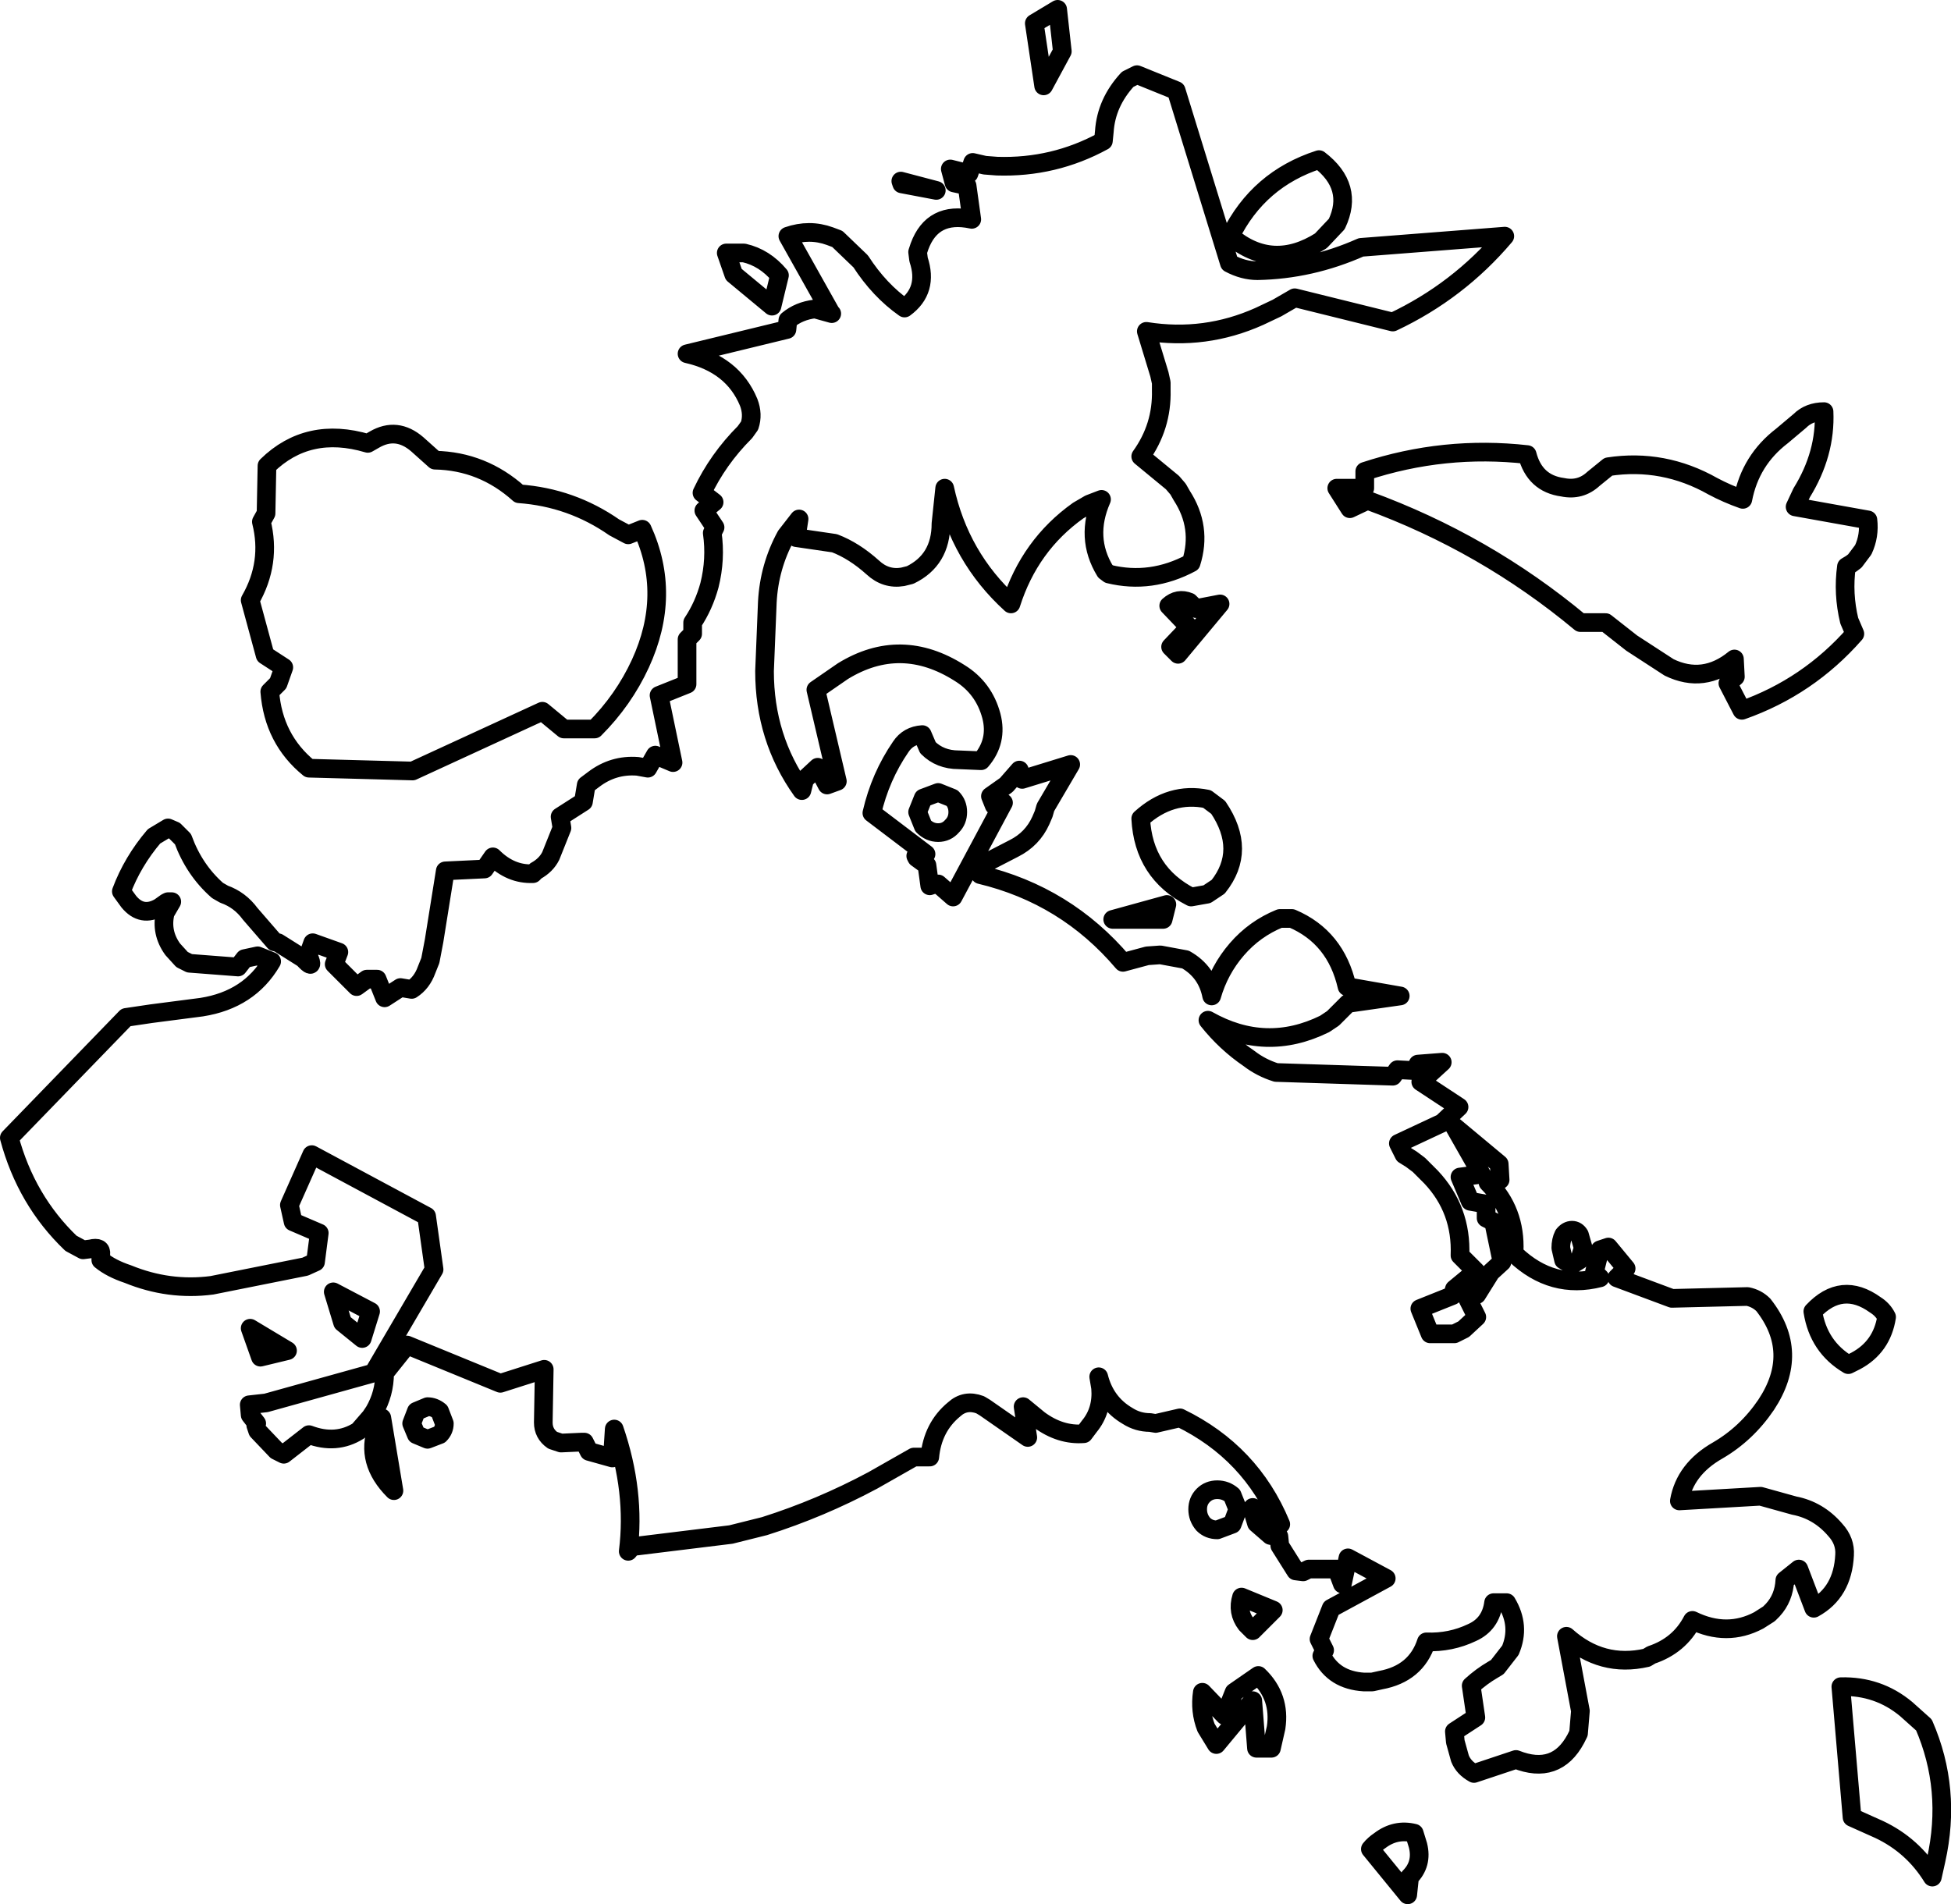 <?xml version="1.0" encoding="UTF-8" standalone="no"?>
<svg xmlns:xlink="http://www.w3.org/1999/xlink" height="102.0px" width="104.5px" xmlns="http://www.w3.org/2000/svg">
  <g transform="matrix(1.0, 0.0, 0.0, 1.0, 52.25, 51.0)">
    <path d="M3.15 -49.75 L4.4 -50.5 4.65 -48.25 3.65 -46.4 3.15 -49.75 M31.45 -24.9 Q32.4 -24.7 33.1 -25.35 L33.9 -26.0 Q36.85 -26.45 39.5 -24.95 40.25 -24.55 41.1 -24.25 41.5 -26.35 43.2 -27.65 L44.15 -28.45 Q44.65 -28.95 45.45 -28.95 45.55 -26.7 44.25 -24.6 L43.9 -23.85 47.8 -23.15 Q47.9 -22.3 47.55 -21.55 L47.1 -20.95 46.9 -20.8 46.65 -20.65 Q46.45 -19.2 46.8 -17.75 L47.1 -17.05 Q44.6 -14.2 41.05 -12.95 L40.3 -14.4 40.7 -14.75 40.65 -15.7 Q39.0 -14.35 37.15 -15.25 L35.15 -16.55 33.75 -17.65 32.4 -17.65 Q27.3 -21.9 21.0 -24.2 L20.05 -23.75 19.35 -24.85 20.85 -24.85 20.85 -25.75 Q25.1 -27.15 29.55 -26.65 29.95 -25.1 31.45 -24.9 M28.35 -38.35 Q25.85 -35.4 22.35 -33.75 L17.1 -35.05 16.15 -34.5 15.2 -34.05 Q12.3 -32.75 9.15 -33.25 L9.85 -30.95 9.95 -30.5 9.95 -30.1 Q10.0 -28.15 8.85 -26.55 L10.55 -25.15 10.85 -24.8 11.05 -24.45 Q12.15 -22.75 11.55 -20.85 9.4 -19.7 7.15 -20.25 L6.95 -20.4 Q5.85 -22.2 6.75 -24.25 L6.1 -24.0 5.5 -23.65 Q2.9 -21.8 1.9 -18.65 -0.85 -21.15 -1.65 -24.85 L-1.85 -22.95 Q-1.85 -21.0 -3.5 -20.2 L-3.9 -20.1 Q-4.8 -19.95 -5.5 -20.6 -6.5 -21.5 -7.55 -21.9 L-9.6 -22.2 -9.45 -23.2 -10.15 -22.3 Q-11.05 -20.65 -11.15 -18.75 L-11.3 -15.05 Q-11.3 -11.45 -9.3 -8.65 L-9.15 -9.25 -8.45 -9.9 -7.95 -8.95 -7.4 -9.15 -8.55 -14.05 -7.1 -15.05 Q-4.0 -16.95 -0.85 -14.95 0.45 -14.15 0.85 -12.65 1.2 -11.3 0.3 -10.25 L-0.9 -10.3 Q-1.9 -10.3 -2.55 -10.95 L-2.85 -11.65 Q-3.6 -11.6 -4.0 -11.0 -5.1 -9.4 -5.55 -7.45 L-2.65 -5.25 -3.2 -5.15 -3.15 -5.05 -2.6 -4.65 -2.45 -3.55 -2.3 -3.6 -2.0 -3.65 -1.2 -2.95 1.5 -8.0 1.0 -7.85 0.8 -8.35 1.65 -8.95 2.35 -9.75 2.5 -9.25 5.1 -10.05 3.75 -7.75 3.65 -7.4 3.5 -7.05 Q3.05 -6.05 2.05 -5.55 L0.5 -4.75 0.25 -4.15 Q4.85 -3.05 7.9 0.55 L9.2 0.2 9.9 0.15 11.25 0.4 Q12.4 1.05 12.65 2.35 13.05 0.95 14.0 -0.15 14.95 -1.25 16.3 -1.8 L16.95 -1.8 Q19.3 -0.8 19.9 1.85 L22.75 2.35 19.95 2.75 19.15 3.55 18.7 3.85 Q15.55 5.4 12.45 3.65 13.4 4.85 14.65 5.7 15.3 6.2 16.1 6.45 L22.35 6.65 22.6 6.3 23.55 6.35 23.7 6.0 25.0 5.9 23.85 6.95 25.9 8.3 25.0 9.15 22.65 10.25 22.95 10.85 23.35 11.1 23.75 11.4 24.4 12.05 Q26.05 13.8 25.95 16.25 L26.8 17.1 25.65 18.05 25.55 18.4 23.8 19.1 24.35 20.45 25.65 20.45 26.15 20.2 26.85 19.55 26.25 18.35 26.85 18.35 27.6 17.15 28.2 16.6 27.75 14.45 27.35 14.25 27.35 13.5 26.5 13.35 25.95 12.05 27.1 11.9 25.65 9.35 28.05 11.35 28.1 12.2 27.45 12.35 Q28.95 13.85 28.85 16.05 L28.9 16.2 Q30.9 18.1 33.45 17.45 L33.15 17.15 33.45 15.95 33.9 15.8 34.85 16.95 34.35 17.45 37.3 18.55 41.35 18.45 Q41.85 18.55 42.2 18.9 44.2 21.45 42.35 24.25 41.3 25.8 39.75 26.7 38.0 27.7 37.7 29.4 L42.05 29.15 43.85 29.65 Q45.15 29.9 46.05 30.95 46.6 31.55 46.55 32.3 46.45 34.3 44.9 35.15 L44.1 33.05 43.35 33.65 Q43.3 34.6 42.7 35.25 L42.5 35.45 41.95 35.8 Q40.25 36.7 38.4 35.8 37.7 37.15 36.2 37.65 L35.95 37.8 Q33.55 38.35 31.65 36.65 L32.4 40.65 32.3 41.85 32.15 42.15 Q31.1 44.1 28.95 43.25 L26.7 44.0 Q26.15 43.7 25.95 43.2 L25.7 42.3 25.65 41.75 26.8 41.0 26.55 39.3 Q27.1 38.8 27.7 38.45 L27.95 38.3 28.65 37.4 Q29.2 36.1 28.45 34.85 L27.75 34.85 Q27.6 36.0 26.6 36.45 25.45 37.0 24.15 36.95 23.6 38.65 21.7 39.0 L21.25 39.1 20.8 39.1 Q19.2 39.0 18.55 37.7 L18.7 37.4 18.4 36.8 19.05 35.15 22.0 33.55 19.95 32.45 19.65 33.85 19.35 33.05 17.85 33.05 17.55 33.2 17.15 33.15 16.3 31.8 16.25 31.3 16.05 31.3 15.8 31.25 15.05 30.6 14.9 30.1 14.85 29.75 16.35 30.65 Q14.75 26.8 10.95 24.95 L9.65 25.25 9.35 25.2 Q8.7 25.2 8.15 24.85 6.95 24.15 6.6 22.75 L6.7 23.35 Q6.8 24.55 6.1 25.4 L5.8 25.8 Q4.55 25.9 3.4 25.05 L2.55 24.35 2.8 26.0 0.5 24.4 0.25 24.25 Q-0.55 23.95 -1.15 24.5 -2.3 25.45 -2.45 27.05 L-3.3 27.05 -5.5 28.3 Q-8.3 29.8 -11.3 30.75 L-13.1 31.2 -18.4 31.85 -18.6 32.1 Q-18.2 28.9 -19.35 25.55 L-19.45 27.1 -20.7 26.75 -20.95 26.25 -21.1 26.25 -22.2 26.3 -22.65 26.15 Q-23.15 25.8 -23.15 25.2 L-23.1 22.35 -25.45 23.1 -30.45 21.05 -31.65 22.55 Q-31.65 23.65 -32.2 24.6 L-32.4 24.9 -33.05 25.65 Q-34.25 26.4 -35.7 25.85 L-37.05 26.9 -37.45 26.7 -38.45 25.65 -38.55 25.35 -38.5 25.25 -38.85 24.8 -38.9 24.25 -38.0 24.15 -32.25 22.55 -29.0 17.0 -29.4 14.15 -35.55 10.85 -36.75 13.55 -36.55 14.45 -35.15 15.05 -35.35 16.6 -35.9 16.85 -40.9 17.85 Q-43.2 18.15 -45.4 17.25 -46.3 16.95 -46.85 16.5 L-46.85 16.2 Q-46.8 15.75 -47.4 15.9 L-47.8 15.95 -48.45 15.6 Q-50.85 13.3 -51.75 9.95 L-45.5 3.5 -44.15 3.3 -41.45 2.95 Q-38.9 2.55 -37.7 0.5 L-38.45 0.2 -39.15 0.35 -39.5 0.8 -42.1 0.6 -42.5 0.4 -43.0 -0.15 Q-43.65 -1.05 -43.4 -2.1 L-43.05 -2.7 -43.25 -2.7 -43.35 -2.65 -43.7 -2.4 Q-44.65 -1.85 -45.35 -2.7 L-45.75 -3.25 Q-45.15 -4.85 -44.0 -6.2 L-43.25 -6.65 -42.9 -6.5 -42.45 -6.05 Q-41.85 -4.4 -40.6 -3.3 L-40.25 -3.1 Q-39.4 -2.8 -38.85 -2.05 L-37.55 -0.55 -37.35 -0.5 -36.0 0.35 Q-35.45 0.95 -35.65 0.4 L-35.75 0.2 -35.5 -0.5 -34.1 0.0 -34.35 0.65 -33.15 1.85 -32.6 1.45 -32.05 1.45 -31.65 2.45 -30.8 1.9 -30.2 2.0 Q-29.65 1.65 -29.4 0.95 L-29.2 0.45 -29.0 -0.6 -28.4 -4.35 -26.3 -4.45 -25.85 -5.1 Q-24.9 -4.15 -23.7 -4.2 L-23.55 -4.35 Q-23.0 -4.65 -22.75 -5.15 L-22.15 -6.65 -22.25 -7.25 -21.0 -8.05 -20.85 -8.95 -20.45 -9.25 Q-19.4 -10.05 -18.1 -9.95 L-17.55 -9.85 -17.15 -10.55 -16.2 -10.15 -16.95 -13.75 -15.45 -14.35 -15.45 -16.75 -15.15 -17.05 -15.15 -17.65 Q-14.55 -18.55 -14.25 -19.65 -13.9 -21.05 -14.1 -22.45 L-13.95 -22.75 -14.55 -23.65 -14.0 -24.1 -14.65 -24.6 Q-13.8 -26.4 -12.35 -27.85 L-12.1 -28.2 Q-11.9 -28.8 -12.15 -29.45 -13.0 -31.5 -15.45 -32.05 L-10.1 -33.35 -10.05 -33.85 Q-9.45 -34.35 -8.6 -34.45 L-7.7 -34.2 -7.75 -34.25 -10.05 -38.35 Q-8.9 -38.75 -7.8 -38.35 L-7.4 -38.2 -6.15 -37.0 Q-5.15 -35.45 -3.8 -34.5 -2.5 -35.45 -3.05 -37.1 L-3.1 -37.5 -3.0 -37.8 Q-2.3 -39.7 -0.2 -39.25 L-0.45 -41.05 -1.15 -41.2 -1.35 -41.95 -0.35 -41.7 -0.15 -42.3 0.5 -42.15 1.15 -42.1 Q4.2 -42.0 6.85 -43.45 L6.9 -43.95 Q7.0 -45.5 8.15 -46.75 L8.65 -47.0 10.75 -46.15 13.6 -36.9 Q14.35 -36.5 15.1 -36.5 17.95 -36.55 20.65 -37.75 L28.35 -38.35 M13.65 -38.35 Q15.15 -41.4 18.4 -42.45 20.3 -41.0 19.35 -39.0 L18.5 -38.1 Q15.9 -36.45 13.65 -38.35 M10.05 -1.75 L7.35 -1.75 10.25 -2.55 10.05 -1.75 M10.85 -15.95 L10.45 -16.35 11.45 -17.4 10.35 -18.55 Q10.85 -19.0 11.45 -18.75 L11.8 -18.4 13.1 -18.65 10.85 -15.95 M13.0 -3.5 L12.4 -3.1 11.55 -2.95 Q9.0 -4.25 8.85 -7.15 10.45 -8.6 12.4 -8.2 L13.0 -7.75 Q14.55 -5.45 13.0 -3.5 M48.8 19.55 Q48.55 21.15 47.15 21.9 L46.75 22.1 Q45.15 21.15 44.85 19.25 46.4 17.6 48.2 18.9 48.6 19.15 48.8 19.55 M49.85 40.55 L50.8 41.4 Q52.3 44.85 51.45 48.65 L51.25 49.55 Q50.2 47.85 48.4 47.0 L46.95 46.35 46.35 39.35 Q48.35 39.3 49.85 40.55 M31.95 14.9 Q32.2 14.9 32.35 15.15 L32.55 15.85 32.35 16.5 31.95 16.75 31.5 16.5 31.35 15.85 Q31.35 15.45 31.5 15.15 31.7 14.9 31.95 14.9 M12.2 29.1 Q12.5 28.8 12.95 28.8 13.4 28.8 13.75 29.1 L14.05 29.85 13.75 30.65 12.95 30.95 Q12.5 30.95 12.2 30.65 11.9 30.3 11.9 29.85 11.9 29.4 12.2 29.1 M14.5 36.0 Q14.0 35.35 14.25 34.55 L15.95 35.25 14.85 36.35 14.5 36.0 M15.85 42.65 L15.05 42.65 14.85 40.1 12.9 42.45 12.35 41.55 Q12.0 40.65 12.15 39.65 L13.35 40.9 13.85 39.65 15.15 38.75 Q16.35 39.9 16.1 41.55 L15.85 42.65 M21.65 47.6 Q22.5 46.95 23.5 47.2 L23.7 47.85 Q23.95 48.85 23.25 49.55 L23.15 50.5 21.15 48.05 Q21.35 47.8 21.65 47.6 M-4.0 -41.3 L-2.1 -40.8 -3.95 -41.15 -4.0 -41.3 M-13.35 -37.45 L-12.4 -37.45 Q-11.3 -37.2 -10.5 -36.25 L-10.9 -34.6 -12.95 -36.3 -13.35 -37.45 M-28.95 -26.35 Q-26.4 -26.3 -24.45 -24.55 -21.65 -24.35 -19.35 -22.75 L-18.6 -22.35 -17.85 -22.65 Q-16.25 -19.15 -17.95 -15.45 -18.85 -13.5 -20.4 -11.95 L-22.05 -11.95 -23.2 -12.9 -30.15 -9.7 -35.7 -9.85 Q-37.6 -11.4 -37.8 -13.95 L-37.35 -14.4 -37.05 -15.25 -38.05 -15.9 -38.85 -18.85 Q-37.7 -20.85 -38.25 -23.05 L-38.0 -23.5 -37.95 -26.05 Q-35.75 -28.2 -32.55 -27.25 L-32.2 -27.45 Q-31.0 -28.15 -29.9 -27.2 L-28.95 -26.35 M-3.1 -7.5 L-2.8 -8.25 -2.0 -8.55 -1.25 -8.25 Q-0.95 -7.95 -0.95 -7.5 -0.95 -7.05 -1.25 -6.75 -1.55 -6.4 -2.0 -6.4 -2.45 -6.4 -2.8 -6.75 L-3.1 -7.5 M-36.85 21.35 L-38.3 21.7 -38.85 20.15 -36.85 21.35 M-32.85 20.7 L-33.9 19.85 -34.4 18.2 -32.4 19.25 -32.85 20.7 M-28.7 24.6 L-28.45 25.25 Q-28.45 25.6 -28.7 25.85 L-29.35 26.1 -29.95 25.85 -30.2 25.25 -29.95 24.6 -29.35 24.35 Q-29.0 24.35 -28.7 24.6 M-32.05 25.5 L-31.8 24.95 -31.15 28.85 Q-32.7 27.3 -32.05 25.5" fill="#ffffff" fill-opacity="0.0" fill-rule="evenodd" stroke="none"/>
    <path d="M3.15 -49.75 L3.65 -46.4 4.65 -48.25 4.4 -50.5 3.15 -49.75 M31.45 -24.9 Q32.4 -24.7 33.1 -25.35 L33.9 -26.0 Q36.85 -26.45 39.5 -24.95 40.25 -24.55 41.1 -24.25 41.5 -26.35 43.2 -27.65 L44.15 -28.45 Q44.65 -28.95 45.45 -28.95 45.55 -26.7 44.25 -24.6 L43.9 -23.85 47.8 -23.15 Q47.9 -22.3 47.55 -21.55 L47.1 -20.95 46.9 -20.8 46.65 -20.65 Q46.45 -19.2 46.8 -17.75 L47.1 -17.05 Q44.6 -14.2 41.05 -12.95 L40.3 -14.4 40.7 -14.75 40.65 -15.7 Q39.0 -14.35 37.15 -15.25 L35.15 -16.55 33.75 -17.65 32.4 -17.65 Q27.3 -21.9 21.0 -24.2 L20.05 -23.75 19.35 -24.85 20.85 -24.85 20.85 -25.75 Q25.1 -27.15 29.55 -26.65 29.95 -25.1 31.45 -24.9 M28.35 -38.35 L20.65 -37.75 Q17.95 -36.55 15.1 -36.5 14.35 -36.5 13.6 -36.9 L10.75 -46.15 8.65 -47.0 8.15 -46.75 Q7.0 -45.5 6.9 -43.95 L6.85 -43.45 Q4.2 -42.0 1.15 -42.1 L0.5 -42.15 -0.15 -42.3 -0.35 -41.7 -1.35 -41.95 -1.15 -41.2 -0.45 -41.05 -0.2 -39.25 Q-2.3 -39.7 -3.0 -37.8 L-3.1 -37.5 -3.05 -37.1 Q-2.5 -35.45 -3.8 -34.5 -5.15 -35.45 -6.15 -37.0 L-7.4 -38.2 -7.8 -38.35 Q-8.9 -38.75 -10.05 -38.35 L-7.75 -34.25 -7.7 -34.2 -8.6 -34.45 Q-9.45 -34.35 -10.05 -33.85 L-10.1 -33.35 -15.45 -32.05 Q-13.0 -31.5 -12.15 -29.45 -11.9 -28.8 -12.1 -28.2 L-12.35 -27.85 Q-13.8 -26.4 -14.65 -24.6 L-14.0 -24.1 -14.55 -23.65 -13.95 -22.75 -14.1 -22.45 Q-13.9 -21.05 -14.25 -19.65 -14.55 -18.55 -15.15 -17.65 L-15.15 -17.05 -15.45 -16.75 -15.45 -14.35 -16.95 -13.75 -16.2 -10.15 -17.15 -10.55 -17.55 -9.85 -18.1 -9.95 Q-19.4 -10.05 -20.45 -9.25 L-20.85 -8.95 -21.0 -8.05 -22.25 -7.25 -22.15 -6.65 -22.75 -5.15 Q-23.0 -4.65 -23.55 -4.35 L-23.7 -4.2 Q-24.9 -4.15 -25.85 -5.1 L-26.3 -4.45 -28.4 -4.35 -29.0 -0.6 -29.2 0.45 -29.4 0.95 Q-29.65 1.65 -30.2 2.0 L-30.8 1.9 -31.65 2.45 -32.05 1.45 -32.6 1.45 -33.15 1.85 -34.35 0.65 -34.1 0.0 -35.5 -0.5 -35.75 0.2 -35.65 0.4 Q-35.45 0.95 -36.0 0.35 L-37.35 -0.5 -37.55 -0.55 -38.85 -2.05 Q-39.4 -2.8 -40.25 -3.1 L-40.6 -3.3 Q-41.85 -4.4 -42.45 -6.05 L-42.9 -6.5 -43.25 -6.65 -44.0 -6.2 Q-45.15 -4.85 -45.75 -3.25 L-45.35 -2.7 Q-44.65 -1.85 -43.7 -2.4 L-43.35 -2.65 -43.25 -2.7 -43.05 -2.7 -43.4 -2.1 Q-43.65 -1.05 -43.0 -0.15 L-42.5 0.4 -42.1 0.6 -39.5 0.8 -39.15 0.35 -38.45 0.2 -37.7 0.5 Q-38.9 2.55 -41.45 2.95 L-44.15 3.3 -45.5 3.5 -51.75 9.95 Q-50.85 13.3 -48.45 15.6 L-47.8 15.95 -47.4 15.9 Q-46.8 15.75 -46.85 16.2 L-46.85 16.5 Q-46.3 16.95 -45.4 17.25 -43.2 18.15 -40.9 17.85 L-35.9 16.85 -35.35 16.6 -35.15 15.05 -36.55 14.45 -36.75 13.55 -35.55 10.85 -29.4 14.15 -29.0 17.0 -32.25 22.55 -38.0 24.15 -38.9 24.25 -38.85 24.8 -38.5 25.25 -38.55 25.35 -38.45 25.65 -37.45 26.7 -37.05 26.9 -35.7 25.85 Q-34.25 26.4 -33.05 25.65 L-32.4 24.9 -32.2 24.6 Q-31.65 23.65 -31.65 22.55 L-30.45 21.05 -25.45 23.1 -23.1 22.35 -23.15 25.2 Q-23.15 25.8 -22.65 26.15 L-22.2 26.3 -21.1 26.25 -20.95 26.25 -20.7 26.75 -19.45 27.1 -19.35 25.55 Q-18.2 28.9 -18.6 32.1 L-18.4 31.85 -13.1 31.2 -11.3 30.75 Q-8.3 29.8 -5.5 28.3 L-3.3 27.05 -2.45 27.05 Q-2.3 25.45 -1.15 24.5 -0.55 23.95 0.25 24.25 L0.5 24.4 2.8 26.0 2.55 24.35 3.4 25.05 Q4.55 25.9 5.8 25.8 L6.1 25.4 Q6.8 24.55 6.7 23.35 L6.6 22.75 Q6.95 24.15 8.15 24.85 8.7 25.2 9.35 25.2 L9.65 25.25 10.95 24.95 Q14.75 26.8 16.35 30.65 L14.85 29.75 14.9 30.1 15.05 30.6 15.8 31.25 16.05 31.3 16.25 31.3 16.3 31.8 17.15 33.15 17.55 33.2 17.85 33.05 19.35 33.05 19.65 33.85 19.95 32.45 22.0 33.55 19.05 35.15 18.4 36.8 18.7 37.4 18.55 37.7 Q19.2 39.0 20.8 39.1 L21.25 39.1 21.7 39.0 Q23.6 38.65 24.15 36.95 25.45 37.0 26.6 36.45 27.6 36.0 27.75 34.85 L28.45 34.85 Q29.2 36.1 28.65 37.4 L27.95 38.3 27.7 38.45 Q27.1 38.8 26.55 39.3 L26.8 41.0 25.65 41.75 25.7 42.3 25.95 43.2 Q26.15 43.7 26.7 44.0 L28.95 43.25 Q31.1 44.1 32.15 42.15 L32.3 41.85 32.4 40.65 31.65 36.65 Q33.55 38.35 35.95 37.8 L36.2 37.65 Q37.7 37.15 38.4 35.8 40.25 36.7 41.95 35.8 L42.5 35.45 42.7 35.25 Q43.3 34.6 43.35 33.65 L44.1 33.05 44.9 35.15 Q46.45 34.3 46.55 32.3 46.6 31.55 46.05 30.95 45.15 29.9 43.85 29.65 L42.05 29.15 37.7 29.4 Q38.0 27.7 39.75 26.7 41.3 25.8 42.35 24.25 44.2 21.45 42.2 18.9 41.85 18.55 41.35 18.45 L37.3 18.55 34.35 17.45 34.85 16.95 33.9 15.8 33.45 15.95 33.15 17.15 33.45 17.45 Q30.9 18.1 28.9 16.2 L28.85 16.05 Q28.95 13.85 27.45 12.35 L28.1 12.2 28.05 11.35 25.65 9.35 27.1 11.9 25.95 12.05 26.5 13.35 27.35 13.5 27.35 14.25 27.75 14.45 28.2 16.6 27.6 17.15 26.85 18.35 26.25 18.35 26.85 19.55 26.15 20.2 25.65 20.45 24.35 20.45 23.8 19.1 25.55 18.4 25.65 18.05 26.8 17.1 25.95 16.25 Q26.05 13.8 24.4 12.05 L23.75 11.4 23.35 11.1 22.95 10.85 22.65 10.25 25.0 9.15 25.9 8.3 23.85 6.95 25.0 5.9 23.7 6.0 23.55 6.35 22.6 6.3 22.35 6.65 16.1 6.45 Q15.3 6.2 14.65 5.7 13.4 4.85 12.45 3.65 15.55 5.4 18.7 3.85 L19.15 3.55 19.95 2.75 22.75 2.35 19.9 1.85 Q19.3 -0.8 16.95 -1.8 L16.3 -1.8 Q14.95 -1.25 14.0 -0.15 13.05 0.95 12.65 2.35 12.4 1.05 11.25 0.4 L9.9 0.15 9.2 0.2 7.9 0.55 Q4.85 -3.05 0.25 -4.15 L0.5 -4.75 2.05 -5.55 Q3.05 -6.05 3.5 -7.05 L3.65 -7.4 3.75 -7.75 5.1 -10.05 2.5 -9.25 2.35 -9.75 1.65 -8.95 0.8 -8.35 1.0 -7.85 1.5 -8.0 -1.2 -2.95 -2.0 -3.65 -2.3 -3.6 -2.45 -3.55 -2.6 -4.65 -3.15 -5.05 -3.2 -5.15 -2.65 -5.25 -5.55 -7.45 Q-5.1 -9.4 -4.0 -11.0 -3.6 -11.6 -2.85 -11.65 L-2.55 -10.95 Q-1.9 -10.3 -0.9 -10.3 L0.3 -10.25 Q1.2 -11.3 0.85 -12.65 0.45 -14.15 -0.85 -14.95 -4.0 -16.95 -7.1 -15.05 L-8.55 -14.05 -7.4 -9.15 -7.95 -8.95 -8.45 -9.9 -9.15 -9.25 -9.3 -8.65 Q-11.3 -11.45 -11.3 -15.05 L-11.15 -18.75 Q-11.05 -20.65 -10.15 -22.3 L-9.45 -23.2 -9.6 -22.2 -7.55 -21.9 Q-6.5 -21.5 -5.5 -20.6 -4.8 -19.95 -3.9 -20.1 L-3.5 -20.2 Q-1.85 -21.0 -1.85 -22.95 L-1.65 -24.85 Q-0.85 -21.15 1.9 -18.65 2.9 -21.8 5.5 -23.65 L6.1 -24.0 6.75 -24.25 Q5.85 -22.2 6.95 -20.4 L7.15 -20.25 Q9.4 -19.7 11.55 -20.85 12.15 -22.75 11.05 -24.45 L10.85 -24.8 10.55 -25.15 8.85 -26.55 Q10.0 -28.15 9.95 -30.1 L9.95 -30.5 9.85 -30.95 9.15 -33.25 Q12.3 -32.75 15.2 -34.05 L16.15 -34.5 17.1 -35.05 22.35 -33.75 Q25.85 -35.4 28.35 -38.35 M13.65 -38.35 Q15.15 -41.4 18.4 -42.45 20.3 -41.0 19.35 -39.0 L18.5 -38.1 Q15.9 -36.45 13.65 -38.35 M10.85 -15.95 L13.1 -18.65 11.8 -18.4 11.45 -18.75 Q10.85 -19.0 10.35 -18.55 L11.45 -17.4 10.45 -16.35 10.85 -15.95 M10.05 -1.75 L10.25 -2.55 7.35 -1.75 10.05 -1.75 M13.0 -3.5 L12.4 -3.1 11.55 -2.95 Q9.0 -4.25 8.85 -7.15 10.45 -8.6 12.4 -8.2 L13.0 -7.75 Q14.55 -5.45 13.0 -3.5 M48.8 19.55 Q48.55 21.15 47.15 21.9 L46.75 22.1 Q45.15 21.15 44.85 19.25 46.4 17.6 48.2 18.9 48.6 19.15 48.8 19.55 M49.85 40.55 L50.8 41.4 Q52.3 44.85 51.45 48.65 L51.25 49.55 Q50.2 47.85 48.4 47.0 L46.95 46.35 46.35 39.35 Q48.35 39.3 49.85 40.55 M31.95 14.9 Q32.2 14.9 32.35 15.15 L32.55 15.85 32.35 16.5 31.95 16.75 31.5 16.5 31.35 15.85 Q31.35 15.45 31.5 15.15 31.7 14.9 31.95 14.9 M12.2 29.1 Q11.9 29.4 11.9 29.85 11.9 30.3 12.2 30.65 12.5 30.95 12.95 30.95 L13.75 30.65 14.05 29.85 13.75 29.1 Q13.4 28.8 12.95 28.8 12.5 28.8 12.2 29.1 M14.5 36.0 Q14.0 35.35 14.25 34.55 L15.95 35.25 14.85 36.35 14.5 36.0 M15.85 42.65 L15.05 42.65 14.85 40.1 12.9 42.45 12.35 41.55 Q12.0 40.65 12.15 39.65 L13.35 40.9 13.85 39.65 15.15 38.75 Q16.35 39.9 16.1 41.55 L15.85 42.65 M21.65 47.6 Q21.35 47.8 21.15 48.05 L23.15 50.5 23.25 49.55 Q23.95 48.85 23.7 47.85 L23.5 47.2 Q22.5 46.95 21.65 47.6 M-4.0 -41.3 L-2.1 -40.8 -3.95 -41.15 -4.0 -41.3 M-13.35 -37.45 L-12.95 -36.3 -10.9 -34.6 -10.5 -36.25 Q-11.3 -37.2 -12.4 -37.45 L-13.35 -37.45 M-28.95 -26.35 Q-26.4 -26.3 -24.45 -24.55 -21.65 -24.35 -19.35 -22.75 L-18.6 -22.35 -17.85 -22.65 Q-16.25 -19.15 -17.95 -15.45 -18.85 -13.5 -20.4 -11.95 L-22.05 -11.95 -23.2 -12.9 -30.15 -9.7 -35.7 -9.85 Q-37.6 -11.4 -37.8 -13.95 L-37.35 -14.4 -37.05 -15.25 -38.05 -15.9 -38.85 -18.85 Q-37.7 -20.85 -38.25 -23.05 L-38.0 -23.5 -37.95 -26.05 Q-35.75 -28.2 -32.55 -27.25 L-32.2 -27.45 Q-31.0 -28.15 -29.9 -27.2 L-28.95 -26.35 M-3.1 -7.5 L-2.8 -8.25 -2.0 -8.55 -1.25 -8.25 Q-0.95 -7.95 -0.95 -7.5 -0.95 -7.05 -1.25 -6.75 -1.55 -6.4 -2.0 -6.4 -2.45 -6.4 -2.8 -6.75 L-3.1 -7.5 M-36.85 21.35 L-38.3 21.7 -38.85 20.15 -36.85 21.35 M-32.85 20.7 L-32.4 19.25 -34.4 18.2 -33.9 19.85 -32.85 20.7 M-28.7 24.6 L-28.45 25.25 Q-28.45 25.6 -28.7 25.85 L-29.35 26.1 -29.95 25.85 -30.2 25.25 -29.95 24.6 -29.35 24.35 Q-29.0 24.35 -28.7 24.6 M-32.05 25.5 Q-32.7 27.3 -31.15 28.85 L-31.8 24.95 -32.05 25.5" fill="none" stroke="#000000" stroke-linecap="round" stroke-linejoin="round" stroke-width="1.0"/>
  </g>
</svg>
